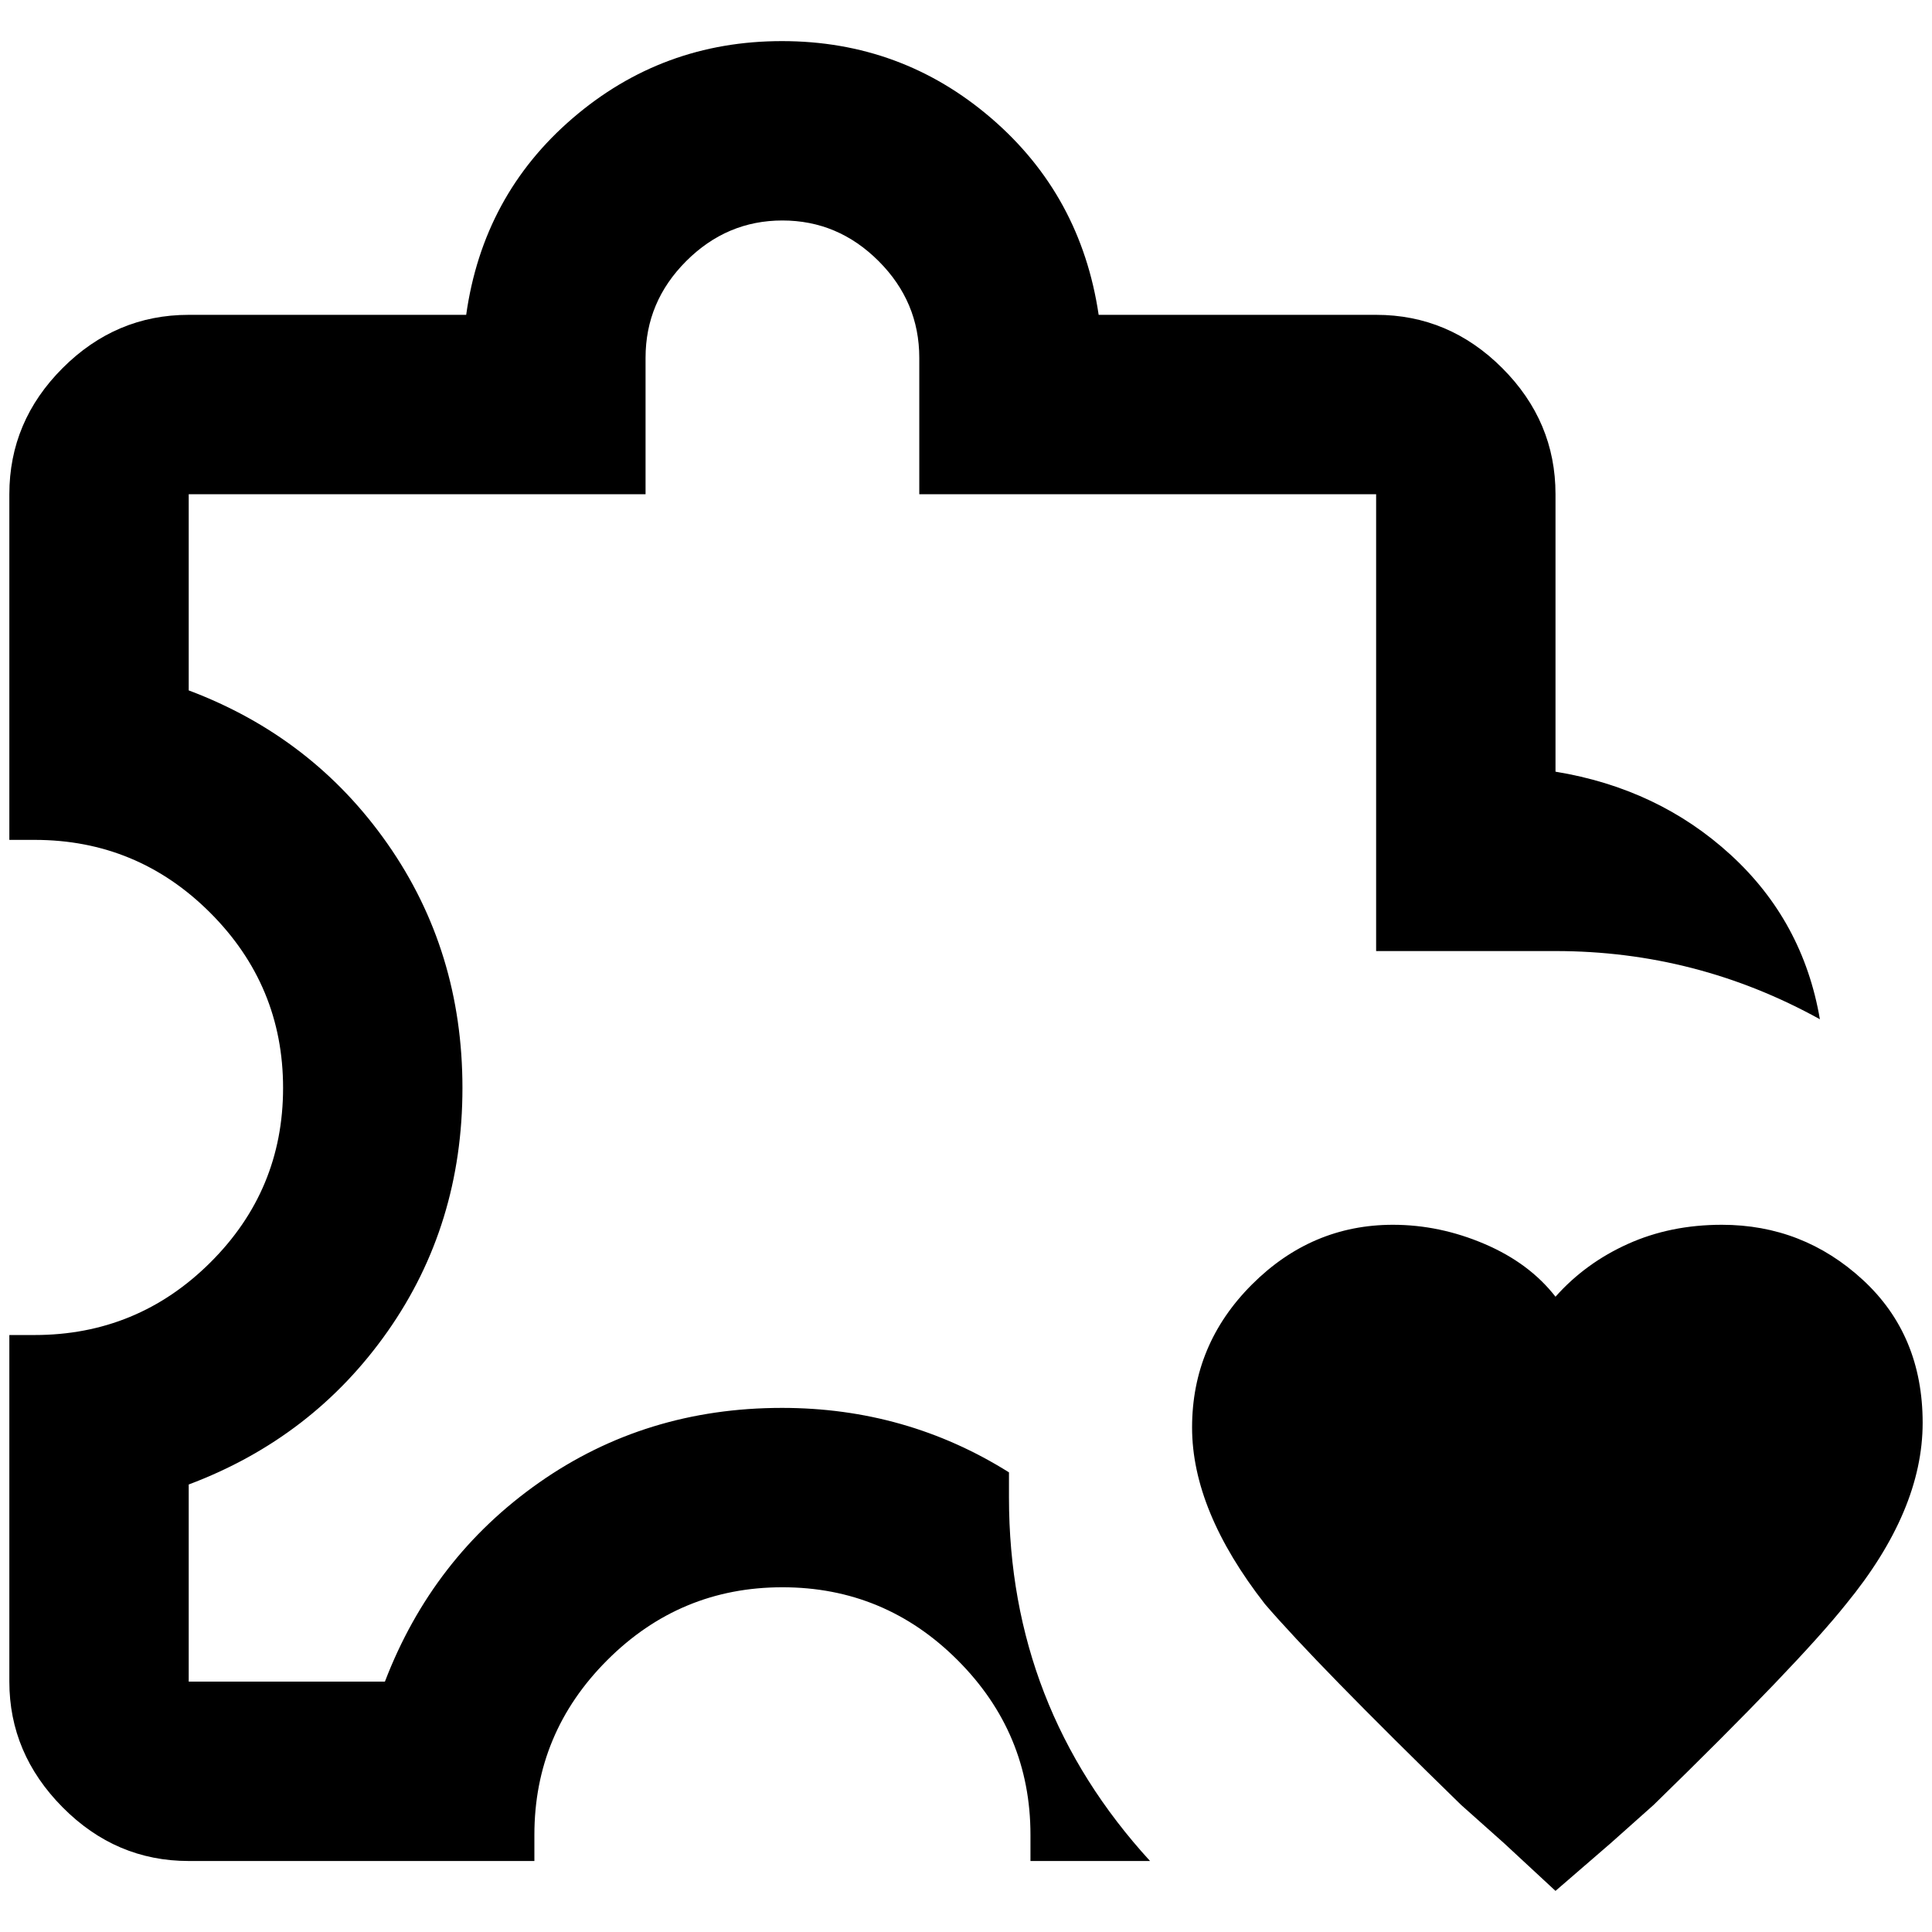 <?xml version="1.0" standalone="no"?>
<!DOCTYPE svg PUBLIC "-//W3C//DTD SVG 1.1//EN" "http://www.w3.org/Graphics/SVG/1.1/DTD/svg11.dtd" >
<svg xmlns="http://www.w3.org/2000/svg" xmlns:xlink="http://www.w3.org/1999/xlink" version="1.1" width="2048" height="2048" viewBox="-10 0 2068 2048">
   <path fill="currentColor"
d="M1093 1982v-28q0 -109 -78 -187t-187.5 -78t-187.5 78t-78 187v28h-370q-78 0 -135 -57.5t-57 -134.5v-371h27q110 0 188 -77.5t78 -187t-78 -187.5t-188 -78h-27v-370q0 -78 57 -135t135 -57h297q18 -128 114 -210.5t224 -82.5t224 82.5t115 210.5h297q78 0 135 57
t57 135v297q110 18 187.5 89t95.5 176q-132 -73 -283 -73h-192v-489h-489v-146q0 -60 -43.5 -103.5t-103 -43.5t-103 43.5t-43.5 103.5v146h-489v210q133 50 213 164.5t80 261t-80 260.5t-213 164v211h210q51 -133 165 -213t260 -80q133 0 243 69v27q0 224 151 389h-128z
M1655 2014l59 -51l46 -41q155 -151 206 -215q82 -100 82 -194t-64 -153t-151 -59q-55 0 -100.5 20.5t-77.5 56.5q-28 -36 -76 -56.5t-98 -20.5q-87 0 -151 64t-64 153t78 189q55 64 210 215l46 41z" />
</svg>
